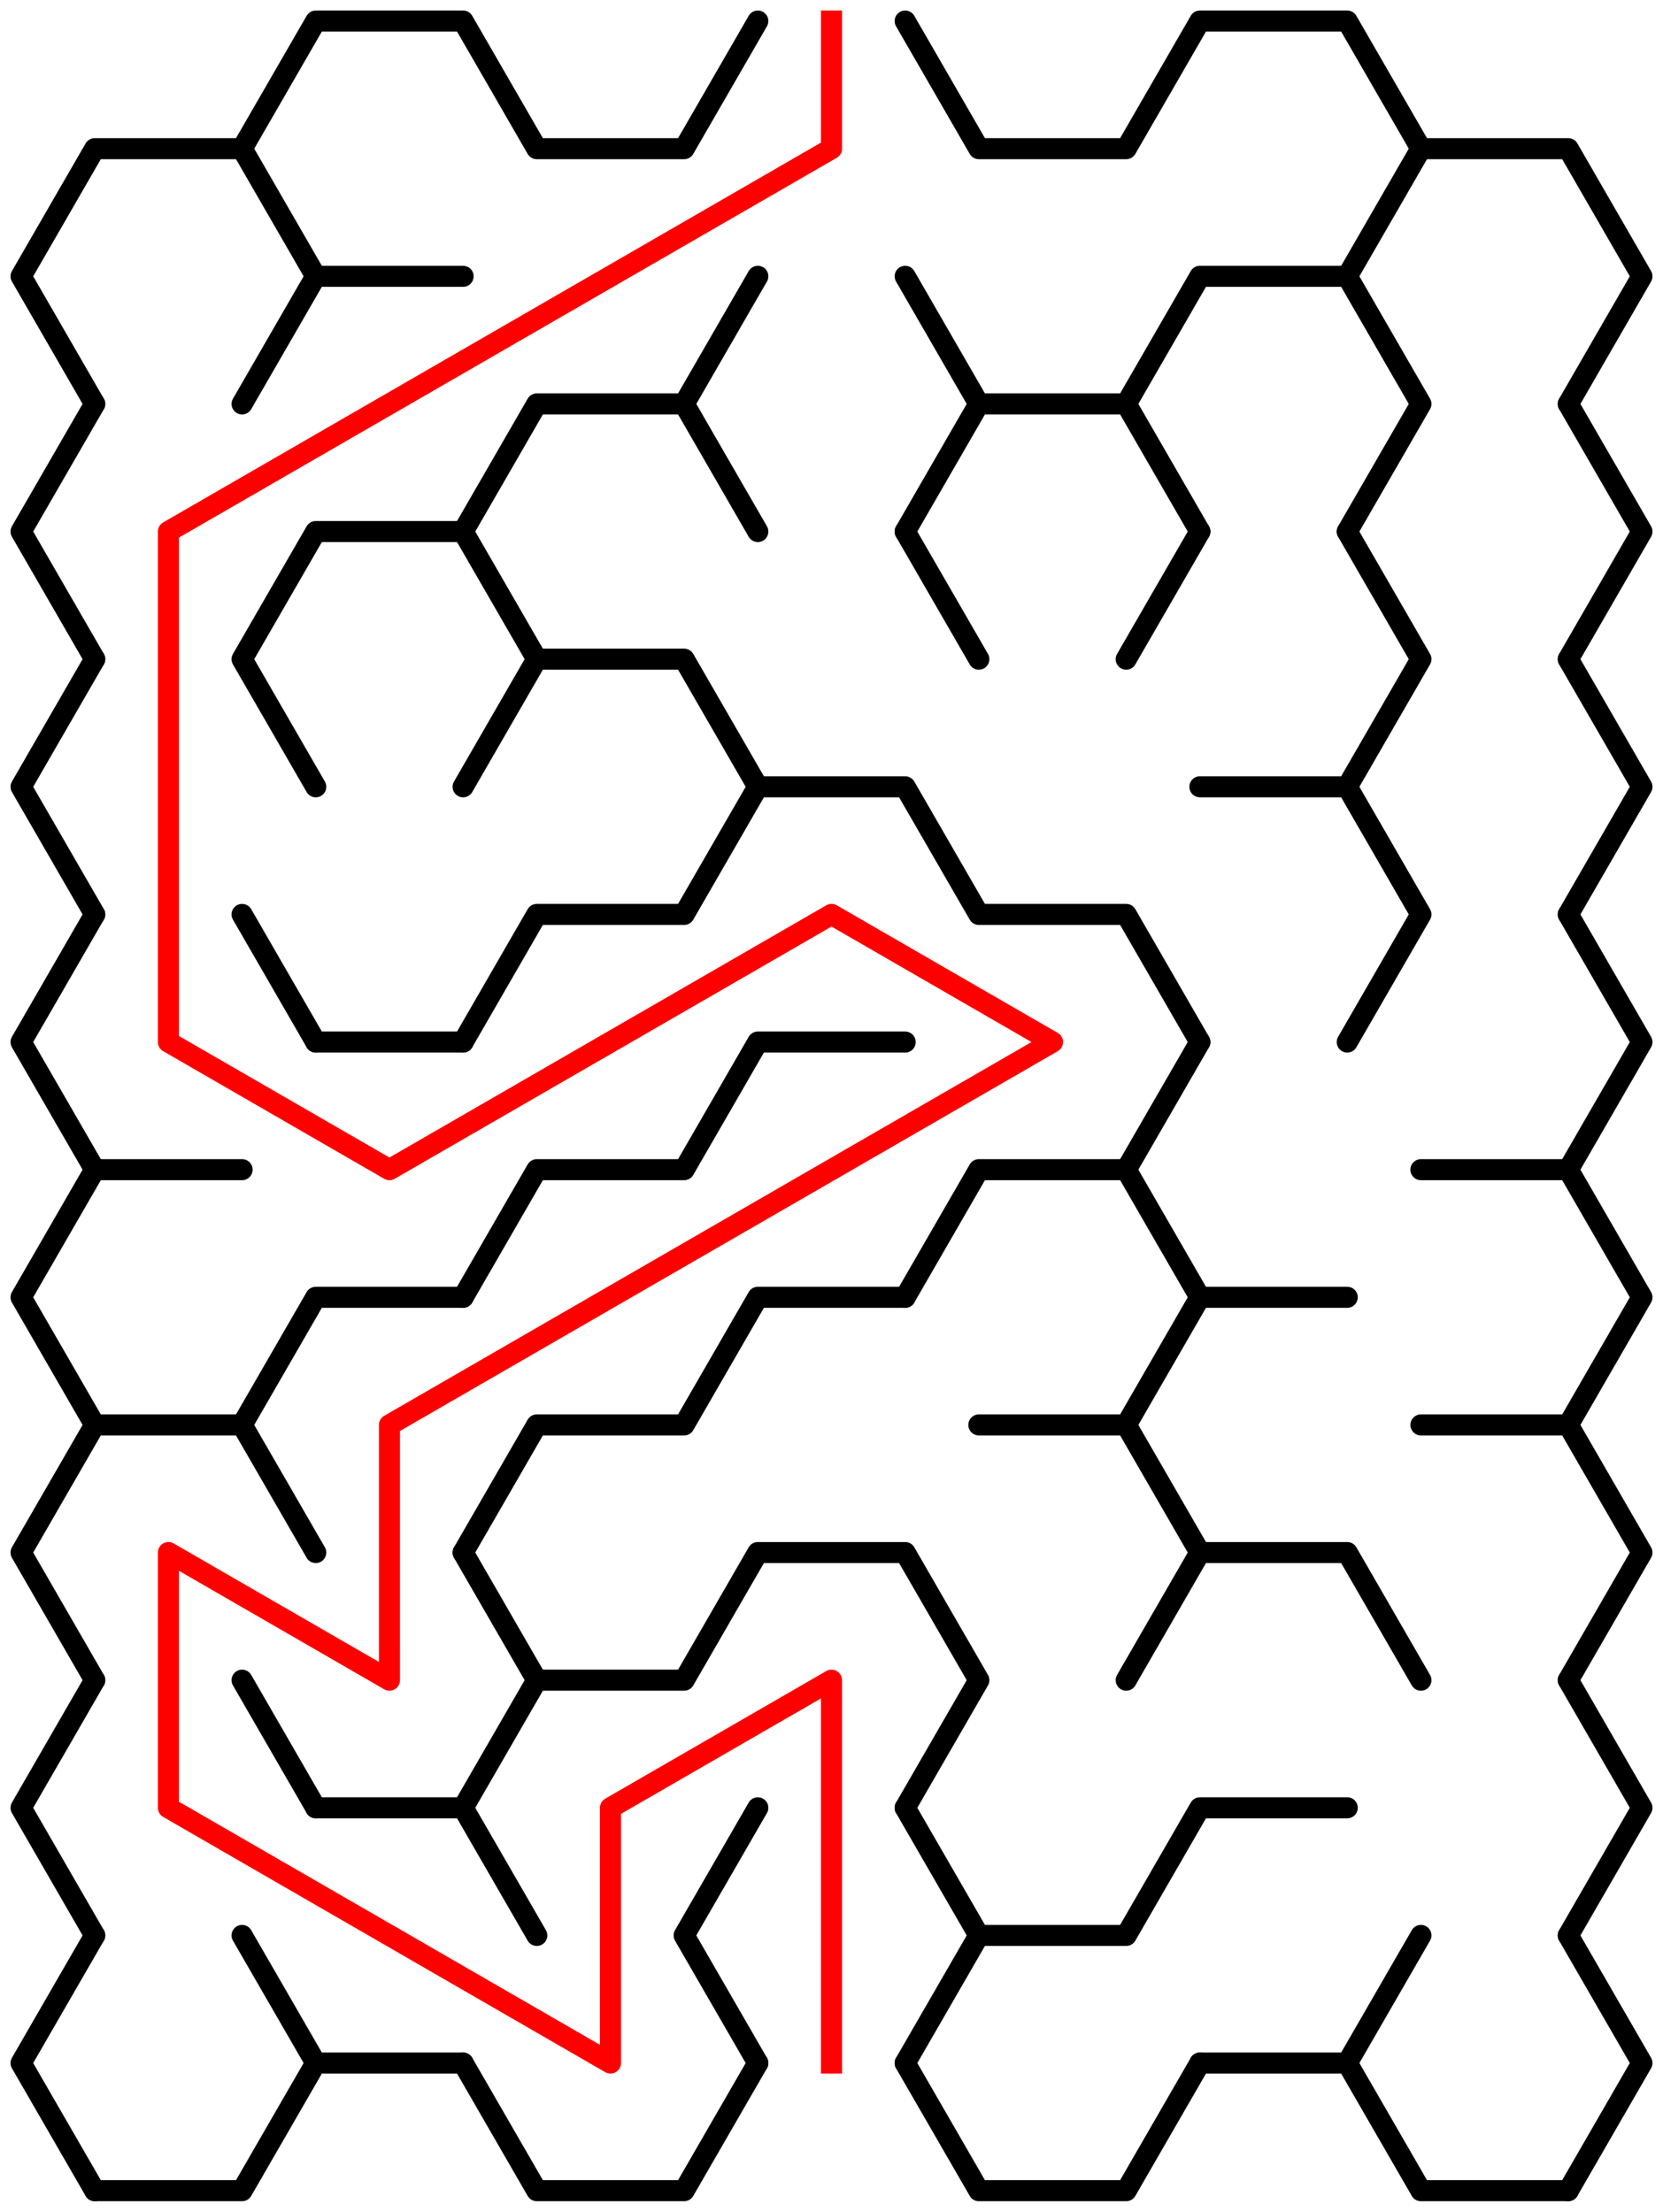 ﻿<?xml version="1.0" encoding="utf-8" standalone="no"?>
<!DOCTYPE svg PUBLIC "-//W3C//DTD SVG 1.1//EN" "http://www.w3.org/Graphics/SVG/1.1/DTD/svg11.dtd">
<svg width="158" height="210.114" version="1.1" xmlns="http://www.w3.org/2000/svg">
  <title>7 by 8 sigma maze</title>
  <g fill="none" stroke="#000000" stroke-width="2" stroke-linecap="round" stroke-linejoin="round">
    <polyline points="9,38.373 2,26.249 9,14.124 23,14.124 30,26.249" />
    <polyline points="23,14.124 30,2 44,2 51,14.124 65,14.124 72,2" />
    <polyline points="86,2 93,14.124 107,14.124 114,2 128,2 135,14.124 128,26.249" />
    <polyline points="135,14.124 149,14.124 156,26.249 149,38.373" />
    <polyline points="9,62.622 2,50.497 9,38.373" />
    <polyline points="23,38.373 30,26.249 44,26.249" />
    <polyline points="44,50.497 51,38.373 65,38.373 72,50.497" />
    <line x1="65" y1="38.373" x2="72" y2="26.249" />
    <polyline points="86,26.249 93,38.373 86,50.497" />
    <polyline points="93,38.373 107,38.373 114,50.497" />
    <polyline points="107,38.373 114,26.249 128,26.249 135,38.373 128,50.497" />
    <polyline points="149,38.373 156,50.497 149,62.622" />
    <polyline points="9,86.87 2,74.746 9,62.622" />
    <polyline points="30,74.746 23,62.622 30,50.497 44,50.497 51,62.622 44,74.746" />
    <polyline points="51,62.622 65,62.622 72,74.746" />
    <line x1="86" y1="50.497" x2="93" y2="62.622" />
    <line x1="107" y1="62.622" x2="114" y2="50.497" />
    <polyline points="128,50.497 135,62.622 128,74.746" />
    <polyline points="149,62.622 156,74.746 149,86.87" />
    <polyline points="9,111.119 2,98.995 9,86.87" />
    <line x1="23" y1="86.87" x2="30" y2="98.995" />
    <polyline points="44,98.995 51,86.87 65,86.87 72,74.746 86,74.746 93,86.87 107,86.87 114,98.995" />
    <polyline points="114,74.746 128,74.746 135,86.87 128,98.995" />
    <polyline points="149,86.87 156,98.995 149,111.119" />
    <polyline points="9,135.368 2,123.244 9,111.119 23,111.119" />
    <line x1="30" y1="98.995" x2="44" y2="98.995" />
    <polyline points="44,123.244 51,111.119 65,111.119 72,98.995 86,98.995" />
    <polyline points="86,123.244 93,111.119 107,111.119 114,123.244" />
    <line x1="107" y1="111.119" x2="114" y2="98.995" />
    <polyline points="135,111.119 149,111.119 156,123.244 149,135.368" />
    <polyline points="9,159.617 2,147.492 9,135.368 23,135.368 30,147.492" />
    <polyline points="23,135.368 30,123.244 44,123.244" />
    <polyline points="44,147.492 51,135.368 65,135.368 72,123.244 86,123.244" />
    <polyline points="93,135.368 107,135.368 114,147.492" />
    <polyline points="107,135.368 114,123.244 128,123.244" />
    <polyline points="135,135.368 149,135.368 156,147.492 149,159.617" />
    <polyline points="9,183.865 2,171.741 9,159.617" />
    <line x1="23" y1="159.617" x2="30" y2="171.741" />
    <polyline points="44,147.492 51,159.617 44,171.741" />
    <polyline points="51,159.617 65,159.617 72,147.492 86,147.492 93,159.617 86,171.741" />
    <polyline points="107,159.617 114,147.492 128,147.492 135,159.617" />
    <polyline points="149,159.617 156,171.741 149,183.865" />
    <polyline points="9,208.114 2,195.99 9,183.865" />
    <line x1="23" y1="183.865" x2="30" y2="195.99" />
    <polyline points="30,171.741 44,171.741 51,183.865" />
    <polyline points="72,195.99 65,183.865 72,171.741" />
    <polyline points="86,171.741 93,183.865 86,195.99" />
    <polyline points="93,183.865 107,183.865 114,171.741 128,171.741" />
    <line x1="128" y1="195.99" x2="135" y2="183.865" />
    <polyline points="149,183.865 156,195.99 149,208.114" />
    <polyline points="30,195.99 23,208.114 9,208.114" />
    <line x1="44" y1="195.99" x2="30" y2="195.99" />
    <polyline points="72,195.99 65,208.114 51,208.114 44,195.99" />
    <polyline points="114,195.99 107,208.114 93,208.114 86,195.99" />
    <line x1="128" y1="195.99" x2="114" y2="195.99" />
    <polyline points="149,208.114 135,208.114 128,195.99" />
  </g>
  <polyline fill="none" stroke="#ff0000" stroke-width="2" stroke-linecap="square" stroke-linejoin="round" points="79,2 79,14.124 16,50.497 16,98.995 37,111.119 79,86.87 100,98.995 37,135.368 37,159.617 16,147.492 16,171.741 58,195.99 58,171.741 79,159.617 79,195.99" />
  <type>Rectangular</type>
</svg>